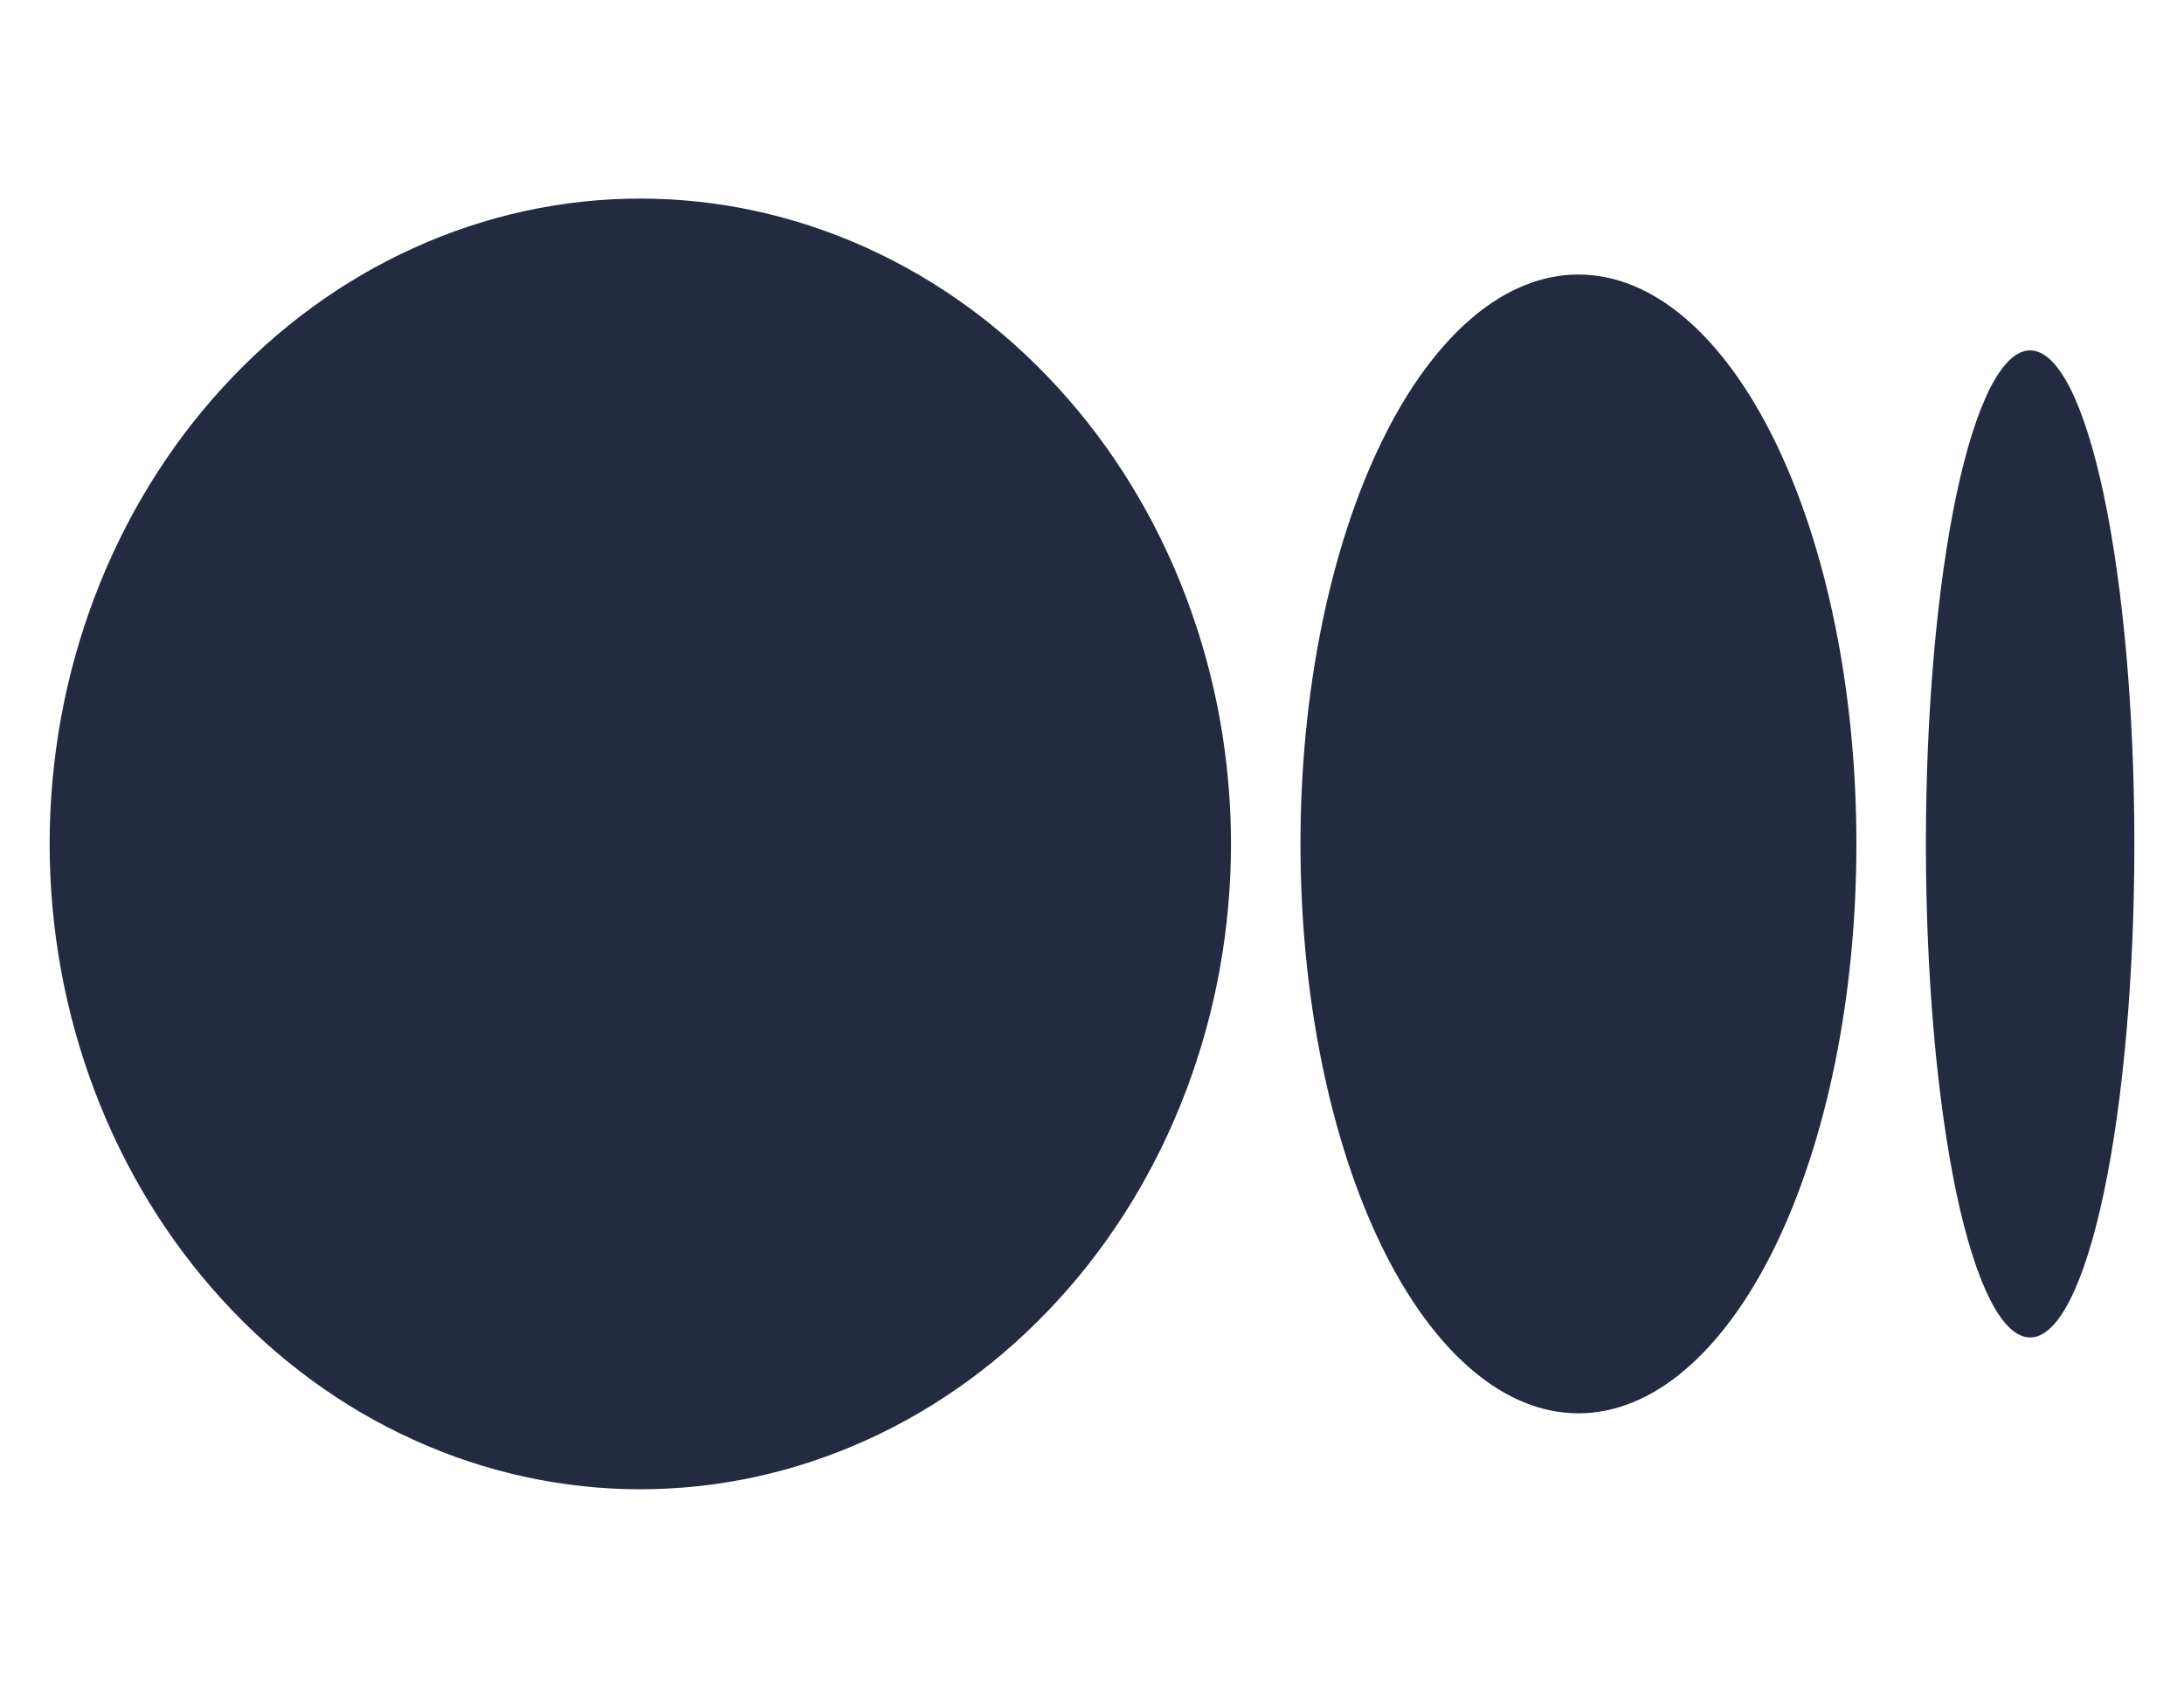 <svg xmlns="http://www.w3.org/2000/svg" width="22" height="17" viewBox="0 0 22 17" fill="none">
  <g clip-path="url(#clip0_37_40)">
    <path d="M6.45 2C5.669 2 4.895 2.168 4.173 2.495C3.451 2.821 2.795 3.3 2.243 3.904C1.69 4.507 1.252 5.224 0.953 6.013C0.654 6.801 0.5 7.646 0.5 8.5C0.5 9.354 0.654 10.199 0.953 10.987C1.252 11.776 1.69 12.493 2.243 13.096C2.795 13.7 3.451 14.179 4.173 14.505C4.895 14.832 5.669 15 6.45 15C7.231 15 8.005 14.832 8.727 14.505C9.449 14.179 10.105 13.7 10.657 13.096C11.21 12.493 11.648 11.776 11.947 10.987C12.246 10.199 12.4 9.354 12.4 8.5C12.4 7.646 12.246 6.801 11.947 6.013C11.648 5.224 11.21 4.507 10.657 3.904C10.105 3.3 9.449 2.821 8.727 2.495C8.005 2.168 7.231 2 6.45 2ZM15.9 2.765C15.532 2.765 15.168 2.913 14.829 3.201C14.489 3.49 14.18 3.912 13.92 4.445C13.66 4.977 13.454 5.609 13.313 6.305C13.172 7.001 13.1 7.747 13.1 8.5C13.1 9.253 13.172 9.999 13.313 10.695C13.454 11.391 13.66 12.023 13.92 12.556C14.18 13.088 14.489 13.511 14.829 13.799C15.168 14.087 15.532 14.235 15.9 14.235C16.268 14.235 16.632 14.087 16.971 13.799C17.311 13.511 17.62 13.088 17.88 12.556C18.14 12.023 18.346 11.391 18.487 10.695C18.628 9.999 18.7 9.253 18.7 8.5C18.7 7.747 18.628 7.001 18.487 6.305C18.346 5.609 18.14 4.977 17.88 4.445C17.62 3.912 17.311 3.49 16.971 3.201C16.632 2.913 16.268 2.765 15.9 2.765ZM20.45 3.529C20.172 3.529 19.904 4.053 19.707 4.985C19.511 5.917 19.4 7.182 19.4 8.5C19.4 9.818 19.511 11.083 19.707 12.015C19.904 12.947 20.172 13.471 20.45 13.471C20.729 13.471 20.995 12.947 21.192 12.015C21.389 11.083 21.5 9.818 21.5 8.5C21.5 7.182 21.389 5.917 21.192 4.985C20.995 4.053 20.729 3.529 20.45 3.529Z" fill="#242A40"/>
  </g>
  <defs>
    <clipPath id="clip0_37_40">
      <rect width="21" height="17" fill="white" transform="translate(0.5)"/>
    </clipPath>
  </defs>
</svg>